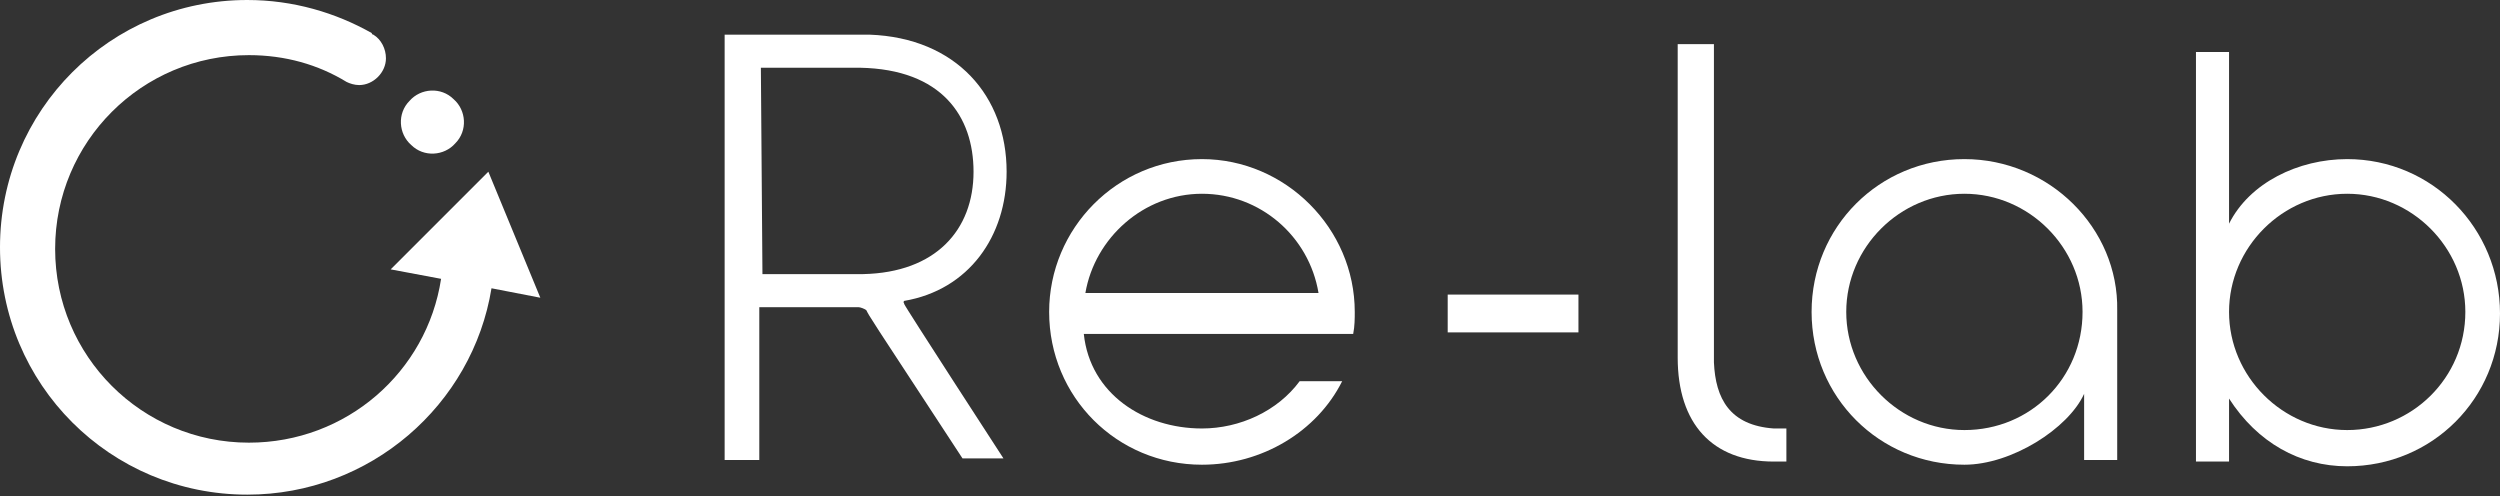 <?xml version="1.0" encoding="utf-8"?>
<!-- Generator: Adobe Illustrator 18.1.1, SVG Export Plug-In . SVG Version: 6.00 Build 0)  -->
<!DOCTYPE svg PUBLIC "-//W3C//DTD SVG 1.1//EN" "http://www.w3.org/Graphics/SVG/1.1/DTD/svg11.dtd">
<svg version="1.1" id="Layer_1" xmlns="http://www.w3.org/2000/svg" xmlns:xlink="http://www.w3.org/1999/xlink" x="0px" y="0px"
	 viewBox="0 0 158.7 31.5" enable-background="new 0 0 158.7 31.5" xml:space="preserve">
<rect x="0" y="0" width="158.7" height="31.5" fill="#333333" stroke="none"/>
<g id="XMLID_8807_">
	<path id="XMLID_8903_" fill="#FFFFFF" d="M108.8,23V2.8h-2.3v19.9c0,4.2,2.2,6.6,6.1,6.6l0.8,0v-2.1l-0.8,0
		C109.8,27,108.9,25.3,108.8,23z"/>
	<path id="XMLID_8900_" fill="#FFFFFF" d="M124.7,10.1c-5.4,0-9.7,4.3-9.7,9.7c0,5.4,4.3,9.7,9.7,9.7c3,0,6.6-2.3,7.6-4.5v4.2h2.1
		l0-9.5C134.5,14.5,130.1,10.1,124.7,10.1z M124.7,27.3c-4.1,0-7.5-3.4-7.5-7.5c0-4.1,3.4-7.5,7.5-7.5c4.1,0,7.5,3.4,7.5,7.5
		C132.2,24,128.9,27.3,124.7,27.3z"/>
	<rect id="XMLID_8891_" x="91.9" y="18.7" fill="#FFFFFF" width="8.3" height="2.4"/>
	<path id="XMLID_8886_" fill="#FFFFFF" d="M149,10.1c-3.1,0-6.2,1.5-7.5,4.1V3.3h-2.1v26h2.1v-4c1.8,2.8,4.5,4.3,7.5,4.3
		c5.4,0,9.7-4.3,9.7-9.7C158.7,14.5,154.4,10.1,149,10.1z M149,27.3c-4.1,0-7.5-3.4-7.5-7.5c0-4.1,3.4-7.5,7.5-7.5
		c4.1,0,7.5,3.4,7.5,7.5C156.5,24,153.1,27.3,149,27.3z"/>
	<path id="XMLID_8872_" fill="#FFFFFF" d="M86,19.8c0-5.3-4.4-9.7-9.7-9.7c-5.4,0-9.7,4.4-9.7,9.7l0,0c0,5.4,4.3,9.7,9.7,9.7
		c3.8,0,7.3-2.1,8.9-5.3h-2.7c-1.4,1.9-3.8,3-6.2,3c-3.7,0-7.1-2.2-7.5-6h17.1C86,20.7,86,20.2,86,19.8L86,19.8z M76.3,12.3
		c3.7,0,6.8,2.7,7.4,6.3H68.9C69.5,15.1,72.6,12.3,76.3,12.3z"/>
	<path id="XMLID_8846_" fill="#FFFFFF" d="M63.9,10.9c0-4.8-3.2-8.5-8.7-8.7c0,0,0,0,0,0l-9.2,0v27h2.2v-9.7l6.3,0
		c0.1,0,0.4,0.1,0.5,0.2c0.2,0.4,0,0.1,6.1,9.4h2.6c0,0-6.3-9.7-6.3-9.8c0-0.1-0.1-0.1,0-0.2l0,0C61.5,18.4,63.9,15,63.9,10.9z
		 M48.3,4.3l6.2,0c0,0,0,0,0.1,0c5.2,0.1,7.2,3.1,7.2,6.6c0,3.7-2.4,6.4-7,6.5h0l0,0h-6.4L48.3,4.3z"/>
	<g id="XMLID_8809_">
		<path id="XMLID_8845_" fill="#FFFFFF" d="M26,6.4c0.7-0.8,2-0.9,2.8-0.1c0.8,0.7,0.9,2,0.1,2.8c-0.7,0.8-2,0.9-2.8,0.1
			C25.3,8.5,25.2,7.2,26,6.4z"/>
		<path id="XMLID_8842_" fill="#FFFFFF" d="M31,10.9l-6.2,6.2l3.2,0.6c-0.9,5.9-6,10.4-12.2,10.4c-6.8,0-12.3-5.5-12.3-12.3
			c0-6.8,5.5-12.3,12.3-12.3c2.3,0,4.4,0.6,6.2,1.7c0.2,0.1,0.5,0.2,0.8,0.2c0.9,0,1.7-0.8,1.7-1.7c0-0.6-0.3-1.2-0.8-1.5v0
			c0,0,0,0,0,0c0,0-0.1,0-0.1-0.1c-2.3-1.3-5-2.1-7.9-2.1C7,0,0,7,0,15.7c0,8.7,7,15.7,15.7,15.7c7.8,0,14.3-5.7,15.5-13.1l3.1,0.6
			L31,10.9z"/>
	</g>
</g>
<g>
</g>
<g>
</g>
<g>
</g>
<g>
</g>
<g>
</g>
<g>
</g>
<g>
</g>
<g>
</g>
<g>
</g>
<g>
</g>
<g>
</g>
<g>
</g>
<g>
</g>
<g>
</g>
<g>
</g>
</svg>
